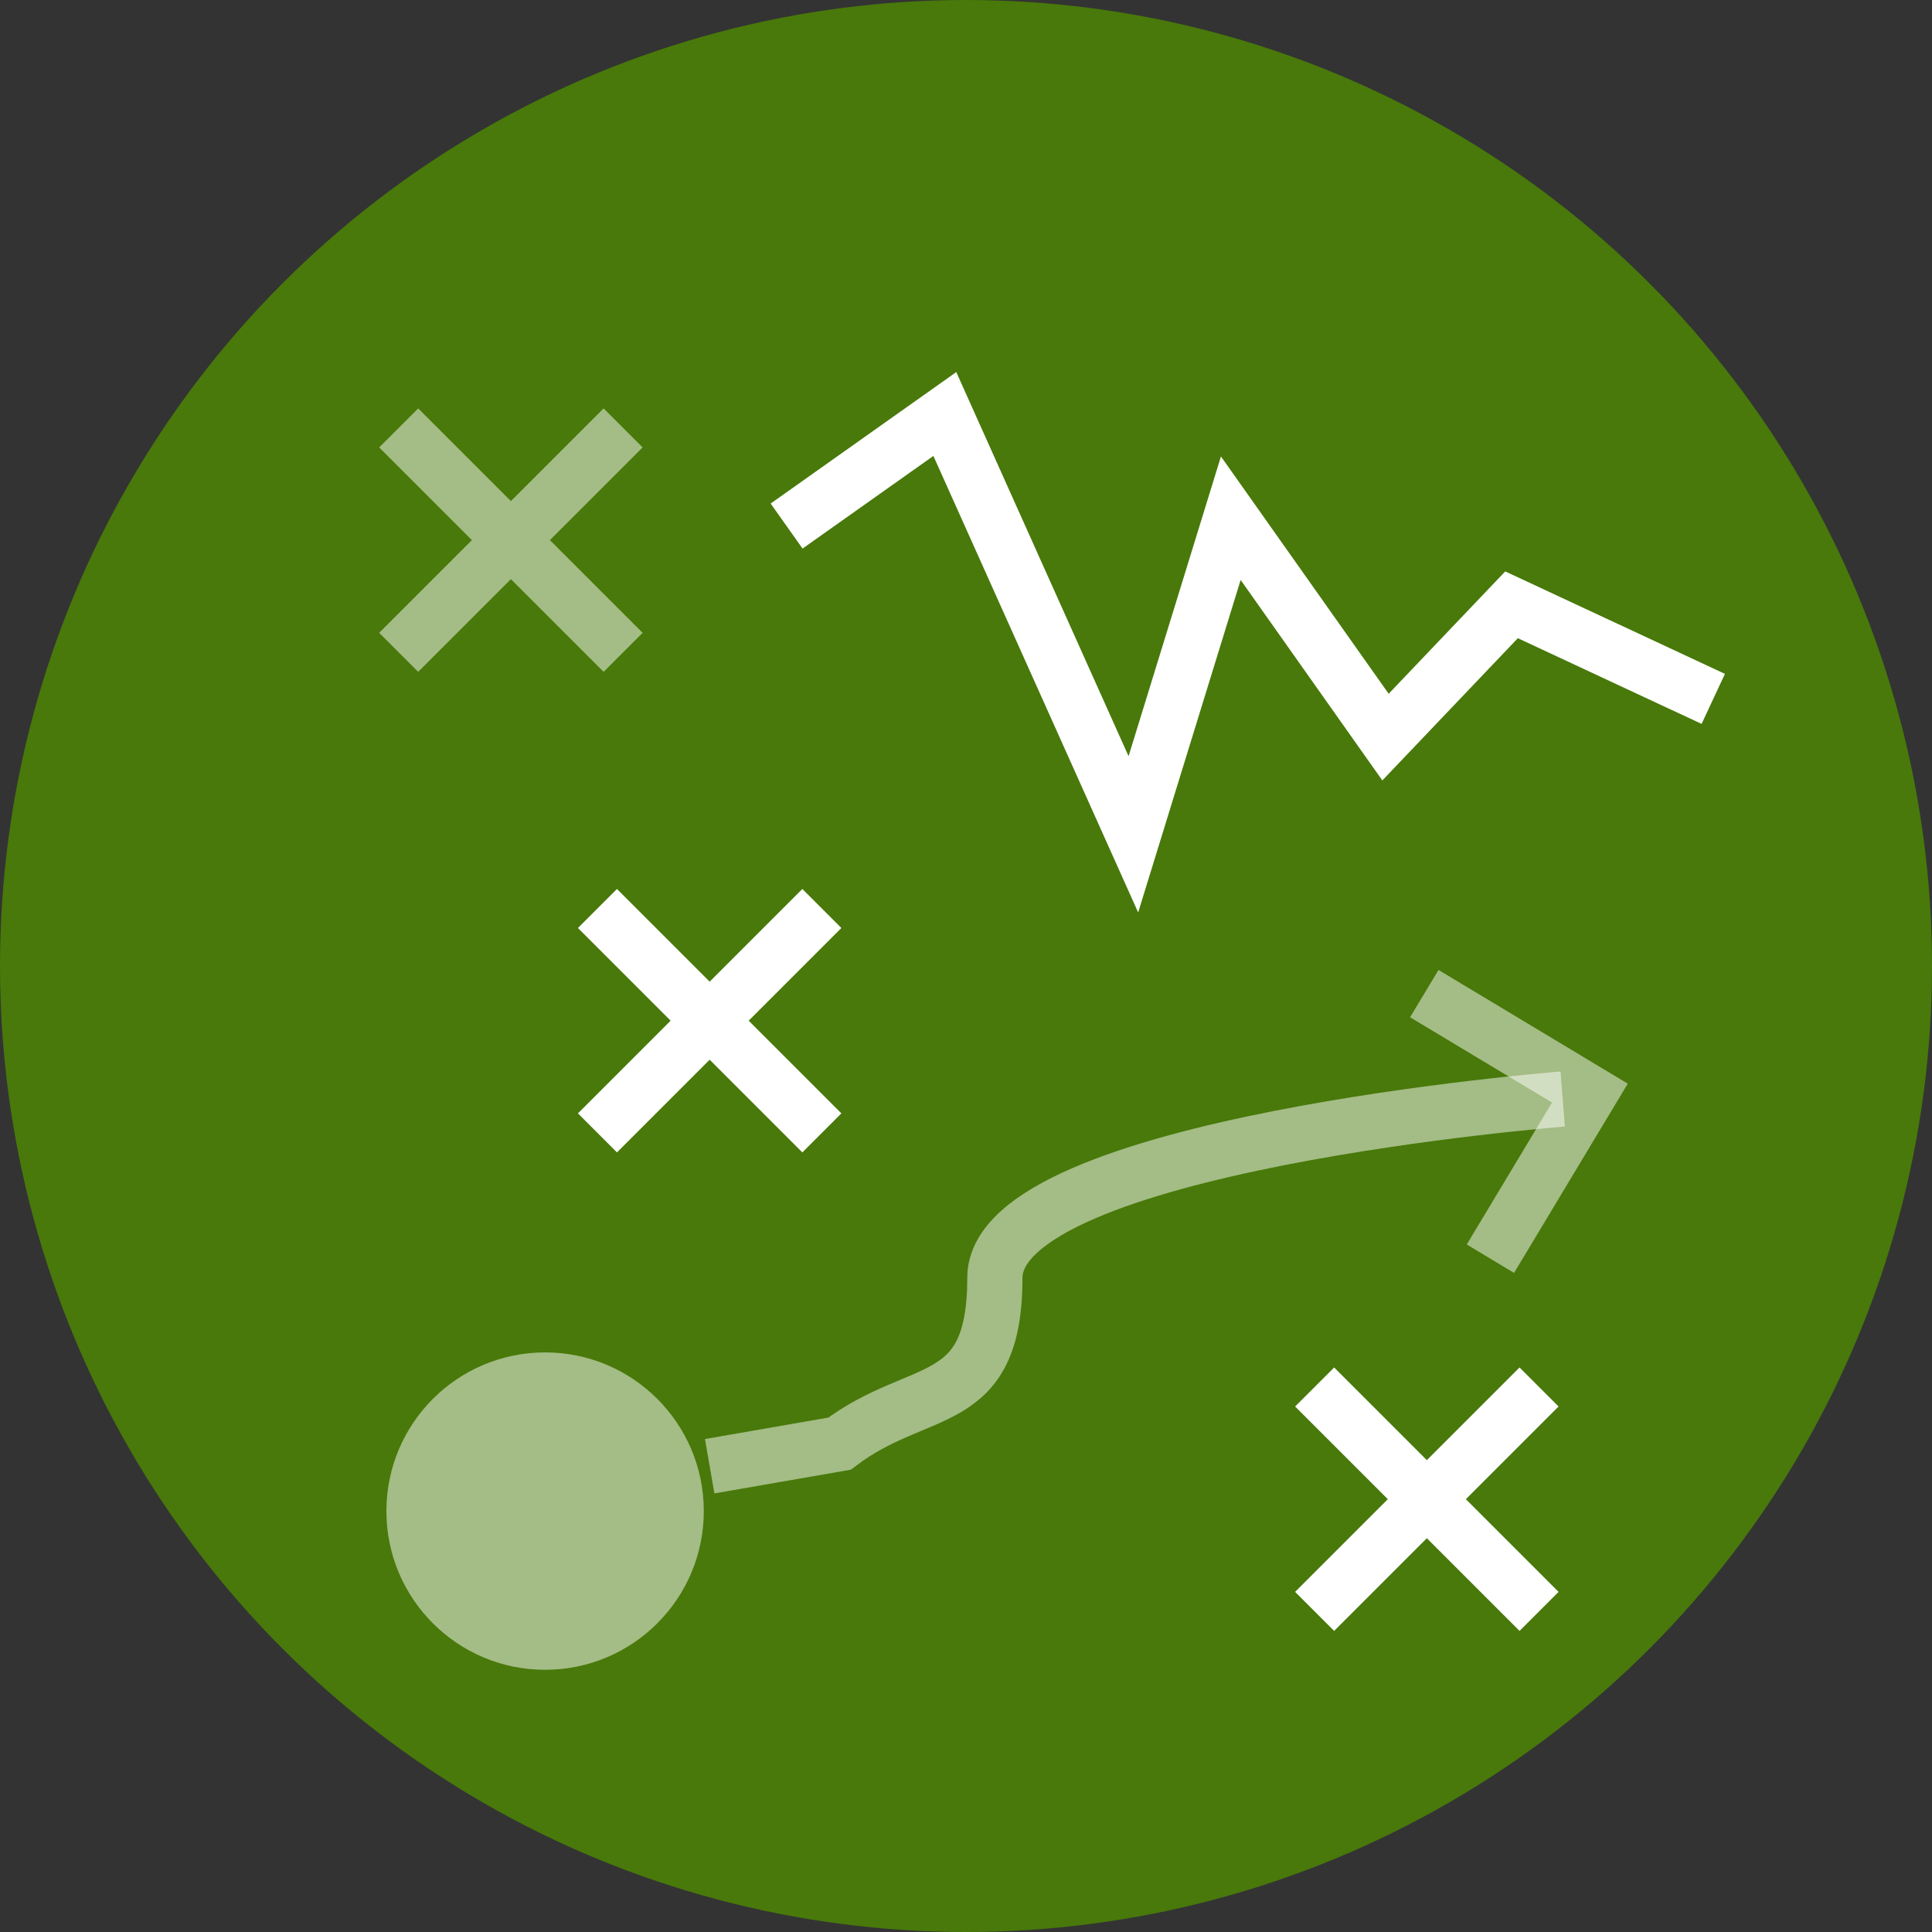 <svg xmlns="http://www.w3.org/2000/svg" width="140" height="140" viewBox="0 0 140 140">
    <rect x="0" y="0" width="140" height="140" fill="#333333" stroke="none"/>
    <g fill="none" fill-rule="evenodd">
        <circle cx="70" cy="70" r="70" fill="#48790A" fill-rule="nonzero"/>
        <circle cx="39.5" cy="109.5" r="11.5" fill="#FFF" opacity=".5"/>
        <path stroke="#FFF" stroke-width="4" d="M28.89 31.008l16.263 16.263M28.89 47.27l16.263-16.262M103.21 72l12 7.21-7.21 12" opacity=".5"/>
        <path stroke="#FFF" stroke-width="4" d="M43.294 65.832l16.262 16.262M43.294 82.094l16.262-16.262M95.263 100.506l16.263 16.262M95.263 116.768l16.263-16.262"/>
        <path stroke="#FFF" stroke-width="4" d="M113.24 79.639s-41.148 3.24-41.148 12.959c0 9.718-5.426 7.591-11.256 12.014l-9.41 1.636" opacity=".5"/>
        <path stroke="#FFF" stroke-width="4" d="M57 38.12L68.466 30l13.662 30.459 7.06-22.908 11.211 15.862 9.133-9.587 14.618 6.818"/>
    </g>
</svg>
